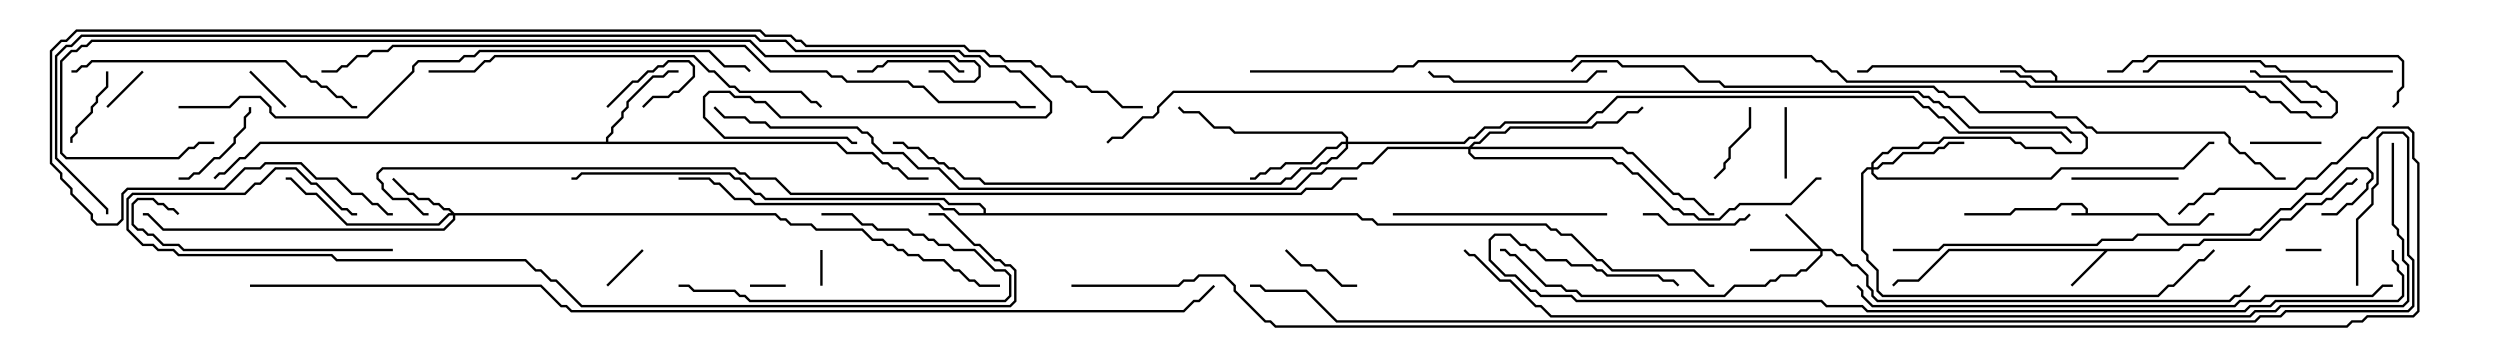 <svg version="1.1" width="105" height="15" xmlns="http://www.w3.org/2000/svg"><path d="M87.593,8.95L87.593,8.806L87.408,8.621L86.592,8.621L86.378,8.836L84.664,8.836L84.449,9.05L82.5,9.05L82.5,8.95L84.408,8.95L84.622,8.736L86.336,8.736L86.551,8.521L87.449,8.521L87.693,8.765L87.693,8.95L90.664,8.95L91.092,9.379L92.336,9.379L92.765,8.95L93,8.95L93,9.05L92.806,9.05L92.378,9.479L91.051,9.479L90.622,9.05L87,9.05L87,8.95z" stroke="none"/><path d="M91.479,10.45L91.694,10.236L92.336,10.236L92.551,10.021L94.908,10.021L95.765,9.164L96.194,9.164L96.836,8.521L97.479,8.521L97.694,8.307L97.908,8.307L98.551,7.664L98.765,7.664L98.965,7.465L99.035,7.535L98.806,7.764L98.592,7.764L97.949,8.407L97.735,8.407L97.521,8.621L96.878,8.621L96.235,9.264L95.806,9.264L94.949,10.121L92.592,10.121L92.378,10.336L91.735,10.336L91.521,10.55L88.521,10.55L87.035,12.035L86.965,11.965L88.379,10.55L81.878,10.55L80.592,11.836L79.735,11.836L79.535,12.035L79.465,11.965L79.694,11.736L80.551,11.736L81.836,10.45z" stroke="none"/><path d="M86.307,3.379L86.307,3.235L86.122,3.05L85.051,3.05L84.836,2.836L78.664,2.836L78.449,3.05L78,3.05L78,2.95L78.408,2.95L78.622,2.736L84.878,2.736L85.092,2.95L86.164,2.95L86.407,3.194L86.407,3.379L95.806,3.379L96.664,4.236L97.306,4.236L97.535,4.465L97.465,4.535L97.265,4.336L96.622,4.336L95.765,3.479L85.479,3.479L85.265,3.264L84.836,3.264L84.622,3.05L84,3.05L84,2.95L84.664,2.95L84.878,3.164L85.306,3.164L85.521,3.379z" stroke="none"/><path d="M25.45,5.95L25.45,5.765L25.664,5.551L25.664,5.336L26.093,4.908L26.093,4.694L26.307,4.479L26.307,4.265L27.408,3.164L27.836,3.164L28.051,2.95L28.5,2.95L28.5,3.05L28.092,3.05L27.878,3.264L27.449,3.264L26.407,4.306L26.407,4.521L26.193,4.735L26.193,4.949L25.764,5.378L25.764,5.592L25.55,5.806L25.55,5.95L35.164,5.95L35.592,6.379L36.664,6.379L37.092,6.807L37.306,6.807L37.521,7.021L37.735,7.021L38.164,7.45L39,7.45L39,7.55L38.122,7.55L37.694,7.121L37.479,7.121L37.265,6.907L37.051,6.907L36.622,6.479L35.551,6.479L35.122,6.05L10.949,6.05L10.306,6.693L10.092,6.693L9.449,7.336L9.235,7.336L9.035,7.535L8.965,7.465L9.194,7.236L9.408,7.236L10.051,6.593L10.265,6.593L10.908,5.95z" stroke="none"/><path d="M41.307,8.95L41.307,8.806L41.122,8.621L39.836,8.621L39.622,8.407L32.122,8.407L31.908,8.193L31.694,8.193L31.051,7.55L30.836,7.55L30.622,7.336L24.449,7.336L24.235,7.55L24,7.55L24,7.45L24.194,7.45L24.408,7.236L30.664,7.236L30.878,7.45L31.092,7.45L31.735,8.093L31.949,8.093L32.164,8.307L39.664,8.307L39.878,8.521L41.164,8.521L41.407,8.765L41.407,8.95L57.021,8.95L57.235,9.164L57.664,9.164L57.878,9.379L64.949,9.379L65.164,9.593L65.378,9.593L65.592,9.807L66.021,9.807L67.092,10.879L67.306,10.879L67.735,11.307L71.164,11.307L71.806,11.95L72,11.95L72,12.05L71.765,12.05L71.122,11.407L67.694,11.407L67.265,10.979L67.051,10.979L65.979,9.907L65.551,9.907L65.336,9.693L65.122,9.693L64.908,9.479L57.836,9.479L57.622,9.264L57.194,9.264L56.979,9.05L40.265,9.05L40.051,8.836L39.622,8.836L39.408,8.621L31.694,8.621L31.479,8.407L30.836,8.407L30.194,7.764L29.979,7.764L29.765,7.55L28.5,7.55L28.5,7.45L29.806,7.45L30.021,7.664L30.235,7.664L30.878,8.307L31.521,8.307L31.735,8.521L39.449,8.521L39.664,8.736L40.092,8.736L40.306,8.95z" stroke="none"/><path d="M76.521,10.45L76.949,10.45L77.164,10.664L77.378,10.664L77.806,11.093L78.021,11.093L78.479,11.551L78.479,11.979L78.693,12.194L78.693,12.408L78.878,12.593L93.622,12.593L93.836,12.379L94.051,12.379L94.465,11.965L94.535,12.035L94.092,12.479L93.878,12.479L93.664,12.693L78.836,12.693L78.593,12.449L78.593,12.235L78.379,12.021L78.379,11.592L77.979,11.193L77.765,11.193L77.336,10.764L77.122,10.764L76.908,10.55L76.55,10.55L76.55,10.735L75.878,11.407L75.664,11.407L75.449,11.621L74.806,11.621L74.592,11.836L74.378,11.836L74.164,12.05L72.878,12.05L72.449,12.479L66.408,12.479L66.194,12.264L65.765,12.264L65.551,12.05L64.908,12.05L63.622,10.764L63.408,10.764L63.194,10.55L63,10.55L63,10.45L63.235,10.45L63.449,10.664L63.664,10.664L64.949,11.95L65.592,11.95L65.806,12.164L66.235,12.164L66.449,12.379L72.408,12.379L72.836,11.95L74.122,11.95L74.336,11.736L74.551,11.736L74.765,11.521L75.408,11.521L75.622,11.307L75.836,11.307L76.45,10.694L76.45,10.55L73.5,10.55L73.5,10.45L76.379,10.45L74.965,9.035L75.035,8.965z" stroke="none"/><path d="M19.092,8.95L32.592,8.95L32.806,9.164L33.021,9.164L33.235,9.379L34.092,9.379L34.306,9.593L36.235,9.593L36.664,10.021L37.092,10.021L37.306,10.236L37.521,10.236L37.735,10.45L37.949,10.45L38.164,10.664L38.592,10.664L38.806,10.879L39.664,10.879L40.092,11.307L40.306,11.307L40.735,11.736L40.949,11.736L41.164,11.95L42,11.95L42,12.05L41.122,12.05L40.908,11.836L40.694,11.836L40.265,11.407L40.051,11.407L39.622,10.979L38.765,10.979L38.551,10.764L38.122,10.764L37.908,10.55L37.694,10.55L37.479,10.336L37.265,10.336L37.051,10.121L36.622,10.121L36.194,9.693L34.265,9.693L34.051,9.479L33.194,9.479L32.979,9.264L32.765,9.264L32.551,9.05L19.121,9.05L19.121,9.235L18.664,9.693L6.836,9.693L6.194,9.05L6,9.05L6,8.95L6.235,8.95L6.878,9.593L18.622,9.593L19.021,9.194L19.021,9.05L18.878,9.05L18.449,9.479L14.551,9.479L13.265,8.193L12.836,8.193L12.194,7.55L12,7.55L12,7.45L12.235,7.45L12.878,8.093L13.306,8.093L14.592,9.379L18.408,9.379L18.836,8.95L18.951,8.95L18.836,8.836L18.622,8.836L18.408,8.621L18.194,8.621L17.979,8.407L17.551,8.407L17.336,8.193L17.122,8.193L16.465,7.535L16.535,7.465L17.164,8.093L17.378,8.093L17.592,8.307L18.021,8.307L18.235,8.521L18.449,8.521L18.664,8.736L18.878,8.736z" stroke="none"/><path d="M78.593,7.021L78.593,6.836L79.051,6.379L79.265,6.379L79.479,6.164L80.551,6.164L80.765,5.95L81.408,5.95L81.622,5.736L84.449,5.736L84.664,5.95L84.878,5.95L85.092,6.164L86.164,6.164L86.378,6.379L87.408,6.379L87.593,6.194L87.593,5.806L87.408,5.621L86.979,5.621L86.765,5.407L82.694,5.407L81.836,4.55L81.622,4.55L81.408,4.336L81.194,4.336L80.979,4.121L80.765,4.121L80.551,3.907L49.306,3.907L48.693,4.521L48.693,4.735L48.449,4.979L48.021,4.979L47.164,5.836L46.735,5.836L46.535,6.035L46.465,5.965L46.694,5.736L47.122,5.736L47.979,4.879L48.408,4.879L48.593,4.694L48.593,4.479L49.265,3.807L80.592,3.807L80.806,4.021L81.021,4.021L81.235,4.236L81.449,4.236L81.664,4.45L81.878,4.45L82.735,5.307L86.806,5.307L87.021,5.521L87.449,5.521L87.693,5.765L87.693,6.235L87.449,6.479L86.336,6.479L86.122,6.264L85.051,6.264L84.836,6.05L84.622,6.05L84.408,5.836L81.664,5.836L81.449,6.05L80.806,6.05L80.592,6.264L79.521,6.264L79.306,6.479L79.092,6.479L78.693,6.878L78.693,7.021L78.836,7.021L79.051,6.807L79.479,6.807L79.908,6.379L81.194,6.379L81.408,6.164L81.622,6.164L81.836,5.95L82.5,5.95L82.5,6.05L81.878,6.05L81.664,6.264L81.449,6.264L81.235,6.479L79.949,6.479L79.521,6.907L79.092,6.907L78.878,7.121L78.693,7.121L78.693,7.265L78.878,7.45L86.122,7.45L86.551,7.021L91.694,7.021L92.765,5.95L93,5.95L93,6.05L92.806,6.05L91.735,7.121L86.592,7.121L86.164,7.55L78.836,7.55L78.593,7.306L78.593,7.121L78.449,7.121L78.264,7.306L78.264,10.479L78.479,10.694L78.479,10.908L78.907,11.336L78.907,12.194L79.092,12.379L90.622,12.379L91.051,11.95L91.265,11.95L92.336,10.879L92.551,10.879L92.965,10.465L93.035,10.535L92.592,10.979L92.378,10.979L91.306,12.05L91.092,12.05L90.664,12.479L79.051,12.479L78.807,12.235L78.807,11.378L78.379,10.949L78.379,10.735L78.164,10.521L78.164,7.265L78.408,7.021z" stroke="none"/><path d="M56.521,5.95L56.521,5.806L56.336,5.621L51.836,5.621L51.622,5.407L50.979,5.407L50.336,4.764L49.694,4.764L49.465,4.535L49.535,4.465L49.735,4.664L50.378,4.664L51.021,5.307L51.664,5.307L51.878,5.521L56.378,5.521L56.621,5.765L56.621,5.95L61.479,5.95L61.694,5.736L61.908,5.736L62.336,5.307L62.979,5.307L63.194,5.093L66.622,5.093L67.051,4.664L67.265,4.664L67.908,4.021L80.378,4.021L80.806,4.45L81.021,4.45L81.449,4.879L81.664,4.879L82.306,5.521L86.592,5.521L87.035,5.965L86.965,6.035L86.551,5.621L82.265,5.621L81.622,4.979L81.408,4.979L80.979,4.55L80.765,4.55L80.336,4.121L67.949,4.121L67.306,4.764L67.092,4.764L66.664,5.193L63.235,5.193L63.021,5.407L62.378,5.407L61.949,5.836L61.735,5.836L61.521,6.05L56.621,6.05L56.621,6.235L56.164,6.693L55.949,6.693L55.735,6.907L55.521,6.907L55.306,7.121L54.664,7.121L54.235,7.55L54.021,7.55L53.806,7.764L41.336,7.764L41.122,7.55L40.479,7.55L40.051,7.121L39.836,7.121L39.622,6.907L39.408,6.907L39.194,6.693L38.979,6.693L38.551,6.264L38.122,6.264L37.908,6.05L37.5,6.05L37.5,5.95L37.949,5.95L38.164,6.164L38.592,6.164L39.021,6.593L39.235,6.593L39.449,6.807L39.664,6.807L39.878,7.021L40.092,7.021L40.521,7.45L41.164,7.45L41.378,7.664L53.765,7.664L53.979,7.45L54.194,7.45L54.622,7.021L55.265,7.021L55.479,6.807L55.694,6.807L55.908,6.593L56.122,6.593L56.521,6.194L56.521,6.05L56.378,6.05L56.164,6.264L55.735,6.264L55.092,6.907L54.021,6.907L53.806,7.121L53.378,7.121L53.164,7.336L52.949,7.336L52.735,7.55L52.5,7.55L52.5,7.45L52.694,7.45L52.908,7.236L53.122,7.236L53.336,7.021L53.765,7.021L53.979,6.807L55.051,6.807L55.694,6.164L56.122,6.164L56.336,5.95z" stroke="none"/><path d="M61.694,6.164L61.908,5.95L62.122,5.95L62.551,5.521L63.194,5.521L63.408,5.307L66.836,5.307L67.051,5.093L67.908,5.093L68.336,4.664L68.765,4.664L68.965,4.465L69.035,4.535L68.806,4.764L68.378,4.764L67.949,5.193L67.092,5.193L66.878,5.407L63.449,5.407L63.235,5.621L62.592,5.621L62.164,6.05L61.949,6.05L61.835,6.164L68.164,6.164L68.378,6.379L68.592,6.379L70.306,8.093L70.521,8.093L70.735,8.307L71.164,8.307L71.806,8.95L72,8.95L72,9.05L71.765,9.05L71.122,8.407L70.694,8.407L70.479,8.193L70.265,8.193L68.551,6.479L68.336,6.479L68.122,6.264L61.764,6.264L61.764,6.408L61.949,6.593L67.735,6.593L67.949,6.807L68.164,6.807L68.592,7.236L68.806,7.236L70.306,8.736L70.521,8.736L70.735,8.95L71.164,8.95L71.378,9.164L72.194,9.164L72.622,8.736L72.836,8.736L73.051,8.521L75.194,8.521L76.265,7.45L76.5,7.45L76.5,7.55L76.306,7.55L75.235,8.621L73.092,8.621L72.878,8.836L72.664,8.836L72.235,9.264L71.336,9.264L71.122,9.05L70.694,9.05L70.479,8.836L70.265,8.836L68.765,7.336L68.551,7.336L68.122,6.907L67.908,6.907L67.694,6.693L61.908,6.693L61.664,6.449L61.664,6.264L58.306,6.264L57.664,6.907L57.235,6.907L57.021,7.121L55.735,7.121L55.521,7.336L55.092,7.336L54.449,7.979L40.265,7.979L39.408,7.121L38.551,7.121L37.908,6.479L37.051,6.479L36.593,6.021L36.593,5.806L36.408,5.621L36.194,5.621L35.979,5.407L32.336,5.407L32.122,5.193L31.479,5.193L31.265,4.979L30.408,4.979L29.965,4.535L30.035,4.465L30.449,4.879L31.306,4.879L31.521,5.093L32.164,5.093L32.378,5.307L36.021,5.307L36.235,5.521L36.449,5.521L36.693,5.765L36.693,5.979L37.092,6.379L37.949,6.379L38.592,7.021L39.449,7.021L40.306,7.879L54.408,7.879L55.051,7.236L55.479,7.236L55.694,7.021L56.979,7.021L57.194,6.807L57.622,6.807L58.265,6.164z" stroke="none"/><path d="M97.5,10.45L97.5,10.55L96,10.55L96,10.45z" stroke="none"/><path d="M34.45,10.5L34.55,10.5L34.55,12L34.45,12z" stroke="none"/><path d="M25.535,4.535L25.465,4.465L26.551,3.379L26.765,3.379L27.194,2.95L27.408,2.95L27.622,2.736L27.836,2.736L28.051,2.521L28.949,2.521L29.193,2.765L29.193,3.235L28.521,3.907L28.306,3.907L28.092,4.121L27.449,4.121L27.035,4.535L26.965,4.465L27.408,4.021L28.051,4.021L28.265,3.807L28.479,3.807L29.093,3.194L29.093,2.806L28.908,2.621L28.092,2.621L27.878,2.836L27.664,2.836L27.449,3.05L27.235,3.05L26.806,3.479L26.592,3.479z" stroke="none"/><path d="M33,11.95L33,12.05L31.5,12.05L31.5,11.95z" stroke="none"/><path d="M4.535,4.535L4.465,4.465L5.965,2.965L6.035,3.035z" stroke="none"/><path d="M12.035,4.465L11.965,4.535L10.465,3.035L10.535,2.965z" stroke="none"/><path d="M25.535,12.035L25.465,11.965L26.965,10.465L27.035,10.535z" stroke="none"/><path d="M97.5,5.95L97.5,6.05L94.5,6.05L94.5,5.95z" stroke="none"/><path d="M74.95,4.5L75.05,4.5L75.05,7.5L74.95,7.5z" stroke="none"/><path d="M57,11.95L57,12.05L56.336,12.05L55.694,11.407L55.265,11.407L55.051,11.193L54.622,11.193L53.965,10.535L54.035,10.465L54.664,11.093L55.092,11.093L55.306,11.307L55.735,11.307L56.378,11.95z" stroke="none"/><path d="M3.05,6L2.95,6L2.95,5.765L3.164,5.551L3.164,5.336L3.807,4.694L3.807,4.479L4.021,4.265L4.021,4.051L4.45,3.622L4.45,3L4.55,3L4.55,3.664L4.121,4.092L4.121,4.306L3.907,4.521L3.907,4.735L3.264,5.378L3.264,5.592L3.05,5.806z" stroke="none"/><path d="M73.45,4.5L73.55,4.5L73.55,5.378L72.693,6.235L72.693,6.664L72.479,6.878L72.479,7.092L72.035,7.535L71.965,7.465L72.379,7.051L72.379,6.836L72.593,6.622L72.593,6.194L73.45,5.336z" stroke="none"/><path d="M10.45,4.5L10.55,4.5L10.55,4.735L10.336,4.949L10.336,5.378L9.907,5.806L9.907,6.021L9.235,6.693L9.021,6.693L8.378,7.336L8.164,7.336L7.949,7.55L7.5,7.55L7.5,7.45L7.908,7.45L8.122,7.236L8.336,7.236L8.979,6.593L9.194,6.593L9.807,5.979L9.807,5.765L10.236,5.336L10.236,4.908L10.45,4.694z" stroke="none"/><path d="M91.5,7.45L91.5,7.55L87,7.55L87,7.45z" stroke="none"/><path d="M36,3.05L36,2.95L36.622,2.95L36.836,2.736L37.051,2.736L37.265,2.521L39.878,2.521L40.306,2.95L40.5,2.95L40.5,3.05L40.265,3.05L39.836,2.621L37.306,2.621L37.092,2.836L36.878,2.836L36.664,3.05z" stroke="none"/><path d="M69,9.05L69,8.95L69.664,8.95L70.092,9.379L72.836,9.379L73.051,9.164L73.265,9.164L73.465,8.965L73.535,9.035L73.306,9.264L73.092,9.264L72.878,9.479L70.051,9.479L69.622,9.05z" stroke="none"/><path d="M34.5,9.05L34.5,8.95L35.806,8.95L36.235,9.379L36.664,9.379L36.878,9.593L38.164,9.593L38.378,9.807L38.806,9.807L39.021,10.021L39.235,10.021L39.449,10.236L39.878,10.236L40.092,10.45L40.949,10.45L41.806,11.307L42.235,11.307L42.479,11.551L42.479,12.449L42.235,12.693L31.479,12.693L31.265,12.479L31.051,12.479L30.836,12.264L29.122,12.264L28.908,12.05L28.5,12.05L28.5,11.95L28.949,11.95L29.164,12.164L30.878,12.164L31.092,12.379L31.306,12.379L31.521,12.593L42.194,12.593L42.379,12.408L42.379,11.592L42.194,11.407L41.765,11.407L40.908,10.55L40.051,10.55L39.836,10.336L39.408,10.336L39.194,10.121L38.979,10.121L38.765,9.907L38.336,9.907L38.122,9.693L36.836,9.693L36.622,9.479L36.194,9.479L35.765,9.05z" stroke="none"/><path d="M67.5,2.95L67.5,3.05L67.092,3.05L66.664,3.479L61.051,3.479L60.836,3.264L60.194,3.264L59.965,3.035L60.035,2.965L60.235,3.164L60.878,3.164L61.092,3.379L66.622,3.379L67.051,2.95z" stroke="none"/><path d="M58.5,9.05L58.5,8.95L67.5,8.95L67.5,9.05z" stroke="none"/><path d="M16.5,10.45L16.5,10.55L7.694,10.55L7.479,10.336L6.836,10.336L6.408,9.907L6.194,9.907L5.979,9.693L5.765,9.693L5.521,9.449L5.521,8.551L5.765,8.307L6.449,8.307L6.664,8.521L6.878,8.521L7.092,8.736L7.306,8.736L7.535,8.965L7.465,9.035L7.265,8.836L7.051,8.836L6.836,8.621L6.622,8.621L6.408,8.407L5.806,8.407L5.621,8.592L5.621,9.408L5.806,9.593L6.021,9.593L6.235,9.807L6.449,9.807L6.878,10.236L7.521,10.236L7.735,10.45z" stroke="none"/><path d="M100.5,2.95L100.5,3.05L95.765,3.05L95.551,2.836L95.122,2.836L94.908,2.621L90.664,2.621L90.235,3.05L90,3.05L90,2.95L90.194,2.95L90.622,2.521L94.949,2.521L95.164,2.736L95.592,2.736L95.806,2.95z" stroke="none"/><path d="M88.5,3.05L88.5,2.95L89.122,2.95L89.551,2.521L89.979,2.521L90.194,2.307L100.735,2.307L100.979,2.551L100.979,3.664L100.764,3.878L100.764,4.306L100.535,4.535L100.465,4.465L100.664,4.265L100.664,3.836L100.879,3.622L100.879,2.592L100.694,2.407L90.235,2.407L90.021,2.621L89.592,2.621L89.164,3.05z" stroke="none"/><path d="M3,3.05L3,2.95L3.194,2.95L3.408,2.736L3.622,2.736L3.836,2.521L12.021,2.521L12.664,3.164L12.878,3.164L13.092,3.379L13.306,3.379L13.521,3.593L13.735,3.593L14.164,4.021L14.378,4.021L14.806,4.45L15,4.45L15,4.55L14.765,4.55L14.336,4.121L14.122,4.121L13.694,3.693L13.479,3.693L13.265,3.479L13.051,3.479L12.836,3.264L12.622,3.264L11.979,2.621L3.878,2.621L3.664,2.836L3.449,2.836L3.235,3.05z" stroke="none"/><path d="M34.535,4.465L34.465,4.535L34.265,4.336L34.051,4.336L33.622,3.907L31.051,3.907L30.836,3.693L30.622,3.693L29.979,3.05L29.765,3.05L29.122,2.407L20.806,2.407L20.592,2.621L20.378,2.621L19.949,3.05L18,3.05L18,2.95L19.908,2.95L20.336,2.521L20.551,2.521L20.765,2.307L29.164,2.307L29.806,2.95L30.021,2.95L30.664,3.593L30.878,3.593L31.092,3.807L33.664,3.807L34.092,4.236L34.306,4.236z" stroke="none"/><path d="M79.5,10.55L79.5,10.45L81.408,10.45L81.622,10.236L88.051,10.236L88.265,10.021L89.551,10.021L89.765,9.807L94.479,9.807L94.694,9.593L94.908,9.593L95.765,8.736L96.194,8.736L96.836,8.093L97.479,8.093L98.551,7.021L99.449,7.021L99.693,7.265L99.693,7.521L99.479,7.735L99.479,7.949L98.806,8.621L98.592,8.621L98.164,9.05L97.5,9.05L97.5,8.95L98.122,8.95L98.551,8.521L98.765,8.521L99.379,7.908L99.379,7.694L99.593,7.479L99.593,7.306L99.408,7.121L98.592,7.121L97.521,8.193L96.878,8.193L96.235,8.836L95.806,8.836L94.949,9.693L94.735,9.693L94.521,9.907L89.806,9.907L89.592,10.121L88.306,10.121L88.092,10.336L81.664,10.336L81.449,10.55z" stroke="none"/><path d="M100.5,11.95L100.5,12.05L100.092,12.05L99.664,12.479L95.164,12.479L94.949,12.693L94.092,12.693L93.878,12.907L78.622,12.907L78.164,12.449L78.164,12.235L77.965,12.035L78.035,11.965L78.264,12.194L78.264,12.408L78.664,12.807L93.836,12.807L94.051,12.593L94.908,12.593L95.122,12.379L99.622,12.379L100.051,11.95z" stroke="none"/><path d="M39,9.05L39,8.95L39.664,8.95L40.949,10.236L41.164,10.236L41.806,10.879L42.021,10.879L42.235,11.093L42.449,11.093L42.693,11.336L42.693,12.664L42.449,12.907L24.408,12.907L23.336,11.836L23.122,11.836L22.694,11.407L22.479,11.407L22.051,10.979L14.122,10.979L13.908,10.764L7.479,10.764L7.265,10.55L6.622,10.55L6.408,10.336L5.979,10.336L5.307,9.664L5.307,8.336L5.551,8.093L10.265,8.093L10.694,7.664L10.908,7.664L11.551,7.021L12.449,7.021L13.092,7.664L13.306,7.664L14.378,8.736L14.592,8.736L14.806,8.95L15,8.95L15,9.05L14.765,9.05L14.551,8.836L14.336,8.836L13.265,7.764L13.051,7.764L12.408,7.121L11.592,7.121L10.949,7.764L10.735,7.764L10.306,8.193L5.592,8.193L5.407,8.378L5.407,9.622L6.021,10.236L6.449,10.236L6.664,10.45L7.306,10.45L7.521,10.664L13.949,10.664L14.164,10.879L22.092,10.879L22.521,11.307L22.735,11.307L23.164,11.736L23.378,11.736L24.449,12.807L42.408,12.807L42.593,12.622L42.593,11.378L42.408,11.193L42.194,11.193L41.979,10.979L41.765,10.979L41.122,10.336L40.908,10.336L39.622,9.05z" stroke="none"/><path d="M7.5,4.55L7.5,4.45L9.622,4.45L10.051,4.021L10.949,4.021L11.407,4.479L11.407,4.694L11.592,4.879L15.408,4.879L17.307,2.979L17.307,2.765L17.551,2.521L19.265,2.521L19.479,2.307L19.908,2.307L20.122,2.093L29.806,2.093L30.449,2.736L31.306,2.736L31.535,2.965L31.465,3.035L31.265,2.836L30.408,2.836L29.765,2.193L20.164,2.193L19.949,2.407L19.521,2.407L19.306,2.621L17.592,2.621L17.407,2.806L17.407,3.021L15.449,4.979L11.551,4.979L11.307,4.735L11.307,4.521L10.908,4.121L10.092,4.121L9.664,4.55z" stroke="none"/><path d="M13.5,3.05L13.5,2.95L14.122,2.95L14.336,2.736L14.551,2.736L14.979,2.307L15.408,2.307L15.622,2.093L16.265,2.093L16.479,1.879L31.306,1.879L32.378,2.95L34.735,2.95L34.949,3.164L35.378,3.164L35.592,3.379L38.164,3.379L38.378,3.593L38.806,3.593L39.449,4.236L42.664,4.236L42.878,4.45L43.5,4.45L43.5,4.55L42.836,4.55L42.622,4.336L39.408,4.336L38.765,3.693L38.336,3.693L38.122,3.479L35.551,3.479L35.336,3.264L34.908,3.264L34.694,3.05L32.336,3.05L31.265,1.979L16.521,1.979L16.306,2.193L15.664,2.193L15.449,2.407L15.021,2.407L14.592,2.836L14.378,2.836L14.164,3.05z" stroke="none"/><path d="M100.45,10.5L100.55,10.5L100.55,10.908L100.764,11.122L100.764,11.336L100.979,11.551L100.979,12.449L100.735,12.693L95.592,12.693L95.378,12.907L94.521,12.907L94.306,13.121L78.408,13.121L78.194,12.907L76.694,12.907L76.479,12.693L66.194,12.693L65.979,12.479L64.694,12.479L64.479,12.264L64.265,12.264L63.622,11.621L63.194,11.621L62.521,10.949L62.521,10.051L62.765,9.807L63.449,9.807L63.878,10.236L64.092,10.236L64.306,10.45L64.521,10.45L64.949,10.879L65.806,10.879L66.021,11.093L66.878,11.093L67.092,11.307L67.306,11.307L67.521,11.521L69.664,11.521L69.878,11.736L70.306,11.736L70.535,11.965L70.465,12.035L70.265,11.836L69.836,11.836L69.622,11.621L67.479,11.621L67.265,11.407L67.051,11.407L66.836,11.193L65.979,11.193L65.765,10.979L64.908,10.979L64.479,10.55L64.265,10.55L64.051,10.336L63.836,10.336L63.408,9.907L62.806,9.907L62.621,10.092L62.621,10.908L63.235,11.521L63.664,11.521L64.306,12.164L64.521,12.164L64.735,12.379L66.021,12.379L66.235,12.593L76.521,12.593L76.735,12.807L78.235,12.807L78.449,13.021L94.265,13.021L94.479,12.807L95.336,12.807L95.551,12.593L100.694,12.593L100.879,12.408L100.879,11.592L100.664,11.378L100.664,11.164L100.45,10.949z" stroke="none"/><path d="M39,3.05L39,2.95L39.664,2.95L40.092,3.379L40.908,3.379L41.093,3.194L41.093,2.806L40.908,2.621L40.265,2.621L40.051,2.407L32.122,2.407L31.479,1.764L3.878,1.764L3.664,1.979L3.449,1.979L3.235,2.193L3.021,2.193L2.621,2.592L2.621,6.408L2.806,6.593L7.479,6.593L7.908,6.164L8.122,6.164L8.336,5.95L9,5.95L9,6.05L8.378,6.05L8.164,6.264L7.949,6.264L7.521,6.693L2.765,6.693L2.521,6.449L2.521,2.551L2.979,2.093L3.194,2.093L3.408,1.879L3.622,1.879L3.836,1.664L31.521,1.664L32.164,2.307L40.092,2.307L40.306,2.521L40.949,2.521L41.193,2.765L41.193,3.235L40.949,3.479L40.051,3.479L39.622,3.05z" stroke="none"/><path d="M96,7.45L96,7.55L95.551,7.55L94.908,6.907L94.694,6.907L94.265,6.479L94.051,6.479L93.593,6.021L93.593,5.806L93.408,5.621L88.051,5.621L87.836,5.407L87.622,5.407L87.194,4.979L86.336,4.979L86.122,4.764L83.122,4.764L82.479,4.121L81.836,4.121L81.622,3.907L81.408,3.907L81.194,3.693L72.408,3.693L72.194,3.479L71.336,3.479L70.694,2.836L68.122,2.836L67.908,2.621L66.449,2.621L66.035,3.035L65.965,2.965L66.408,2.521L67.949,2.521L68.164,2.736L70.735,2.736L71.378,3.379L72.235,3.379L72.449,3.593L81.235,3.593L81.449,3.807L81.664,3.807L81.878,4.021L82.521,4.021L83.164,4.664L86.164,4.664L86.378,4.879L87.235,4.879L87.664,5.307L87.878,5.307L88.092,5.521L93.449,5.521L93.693,5.765L93.693,5.979L94.092,6.379L94.306,6.379L94.735,6.807L94.949,6.807L95.592,7.45z" stroke="none"/><path d="M36,5.95L36,6.05L35.765,6.05L35.551,5.836L30.408,5.836L29.521,4.949L29.521,4.051L29.765,3.807L30.664,3.807L30.878,4.021L31.521,4.021L31.735,4.236L32.164,4.236L32.806,4.879L43.908,4.879L44.093,4.694L44.093,4.306L42.836,3.05L42.408,3.05L42.194,2.836L41.551,2.836L41.122,2.407L40.479,2.407L40.265,2.193L33.408,2.193L32.979,1.764L31.908,1.764L31.694,1.55L3.449,1.55L3.021,1.979L2.806,1.979L2.407,2.378L2.407,6.622L4.55,8.765L4.55,9L4.45,9L4.45,8.806L2.307,6.664L2.307,2.336L2.765,1.879L2.979,1.879L3.408,1.45L31.735,1.45L31.949,1.664L33.021,1.664L33.449,2.093L40.306,2.093L40.521,2.307L41.164,2.307L41.592,2.736L42.235,2.736L42.449,2.95L42.878,2.95L44.193,4.265L44.193,4.735L43.949,4.979L32.765,4.979L32.122,4.336L31.694,4.336L31.479,4.121L30.836,4.121L30.622,3.907L29.806,3.907L29.621,4.092L29.621,4.908L30.449,5.736L35.592,5.736L35.806,5.95z" stroke="none"/><path d="M48,4.45L48,4.55L47.122,4.55L46.479,3.907L45.836,3.907L45.622,3.693L45.194,3.693L44.979,3.479L44.765,3.479L44.551,3.264L44.122,3.264L43.694,2.836L43.479,2.836L43.265,2.621L42.194,2.621L41.979,2.407L41.551,2.407L41.336,2.193L40.694,2.193L40.479,1.979L33.836,1.979L33.622,1.764L33.408,1.764L33.194,1.55L32.122,1.55L31.908,1.336L3.235,1.336L2.806,1.764L2.592,1.764L2.193,2.164L2.193,6.836L2.621,7.265L2.621,7.479L3.05,7.908L3.05,8.122L3.907,8.979L3.907,9.194L4.092,9.379L4.908,9.379L5.093,9.194L5.093,8.122L5.336,7.879L9.408,7.879L10.265,7.021L10.908,7.021L11.122,6.807L12.664,6.807L13.306,7.45L14.164,7.45L14.806,8.093L15.235,8.093L15.664,8.521L15.878,8.521L16.306,8.95L16.5,8.95L16.5,9.05L16.265,9.05L15.836,8.621L15.622,8.621L15.194,8.193L14.765,8.193L14.122,7.55L13.265,7.55L12.622,6.907L11.164,6.907L10.949,7.121L10.306,7.121L9.449,7.979L5.378,7.979L5.193,8.164L5.193,9.235L4.949,9.479L4.051,9.479L3.807,9.235L3.807,9.021L2.95,8.164L2.95,7.949L2.521,7.521L2.521,7.306L2.093,6.878L2.093,2.122L2.551,1.664L2.765,1.664L3.194,1.236L31.949,1.236L32.164,1.45L33.235,1.45L33.449,1.664L33.664,1.664L33.878,1.879L40.521,1.879L40.735,2.093L41.378,2.093L41.592,2.307L42.021,2.307L42.235,2.521L43.306,2.521L43.521,2.736L43.735,2.736L44.164,3.164L44.592,3.164L44.806,3.379L45.021,3.379L45.235,3.593L45.664,3.593L45.878,3.807L46.521,3.807L47.164,4.45z" stroke="none"/><path d="M57,7.45L57,7.55L56.378,7.55L55.949,7.979L54.878,7.979L54.664,8.193L33.194,8.193L32.551,7.55L31.479,7.55L31.265,7.336L31.051,7.336L30.836,7.121L16.092,7.121L15.907,7.306L15.907,7.479L16.121,7.694L16.121,7.908L16.521,8.307L17.164,8.307L17.806,8.95L18,8.95L18,9.05L17.765,9.05L17.122,8.407L16.479,8.407L16.021,7.949L16.021,7.735L15.807,7.521L15.807,7.265L16.051,7.021L30.878,7.021L31.092,7.236L31.306,7.236L31.521,7.45L32.592,7.45L33.235,8.093L54.622,8.093L54.836,7.879L55.908,7.879L56.336,7.45z" stroke="none"/><path d="M100.45,6L100.55,6L100.55,9.408L100.764,9.622L100.764,9.836L100.979,10.051L100.979,10.908L101.193,11.122L101.193,12.664L100.949,12.907L95.806,12.907L95.592,13.121L94.735,13.121L94.521,13.336L65.122,13.336L64.694,12.907L64.479,12.907L63.408,11.836L62.979,11.836L61.908,10.764L61.694,10.764L61.465,10.535L61.535,10.465L61.735,10.664L61.949,10.664L63.021,11.736L63.449,11.736L64.521,12.807L64.735,12.807L65.164,13.236L94.479,13.236L94.694,13.021L95.551,13.021L95.765,12.807L100.908,12.807L101.093,12.622L101.093,11.164L100.879,10.949L100.879,10.092L100.664,9.878L100.664,9.664L100.45,9.449z" stroke="none"/><path d="M10.5,12.05L10.5,11.95L22.735,11.95L23.592,12.807L23.806,12.807L24.021,13.021L49.694,13.021L50.122,12.593L50.336,12.593L50.965,11.965L51.035,12.035L50.378,12.693L50.164,12.693L49.735,13.121L23.979,13.121L23.765,12.907L23.551,12.907L22.694,12.05z" stroke="none"/><path d="M52.5,3.05L52.5,2.95L58.479,2.95L58.694,2.736L59.336,2.736L59.551,2.521L65.979,2.521L66.194,2.307L76.092,2.307L76.306,2.521L76.521,2.521L76.949,2.95L77.164,2.95L77.592,3.379L85.092,3.379L85.306,3.593L94.306,3.593L94.521,3.807L94.735,3.807L94.949,4.021L95.164,4.021L95.378,4.236L95.806,4.236L96.235,4.664L96.878,4.664L97.092,4.879L97.908,4.879L98.093,4.694L98.093,4.306L97.694,3.907L97.479,3.907L97.265,3.693L97.051,3.693L96.836,3.479L96.194,3.479L95.979,3.264L94.908,3.264L94.694,3.05L94.5,3.05L94.5,2.95L94.735,2.95L94.949,3.164L96.021,3.164L96.235,3.379L96.878,3.379L97.092,3.593L97.306,3.593L97.521,3.807L97.735,3.807L98.193,4.265L98.193,4.735L97.949,4.979L97.051,4.979L96.836,4.764L96.194,4.764L95.765,4.336L95.336,4.336L95.122,4.121L94.908,4.121L94.694,3.907L94.479,3.907L94.265,3.693L85.265,3.693L85.051,3.479L77.551,3.479L77.122,3.05L76.908,3.05L76.479,2.621L76.265,2.621L76.051,2.407L66.235,2.407L66.021,2.621L59.592,2.621L59.378,2.836L58.735,2.836L58.521,3.05z" stroke="none"/><path d="M99.05,12L98.95,12L98.95,9.194L99.593,8.551L99.593,7.908L99.807,7.694L99.807,5.765L100.051,5.521L100.949,5.521L101.193,5.765L101.193,10.694L101.407,10.908L101.407,12.878L101.164,13.121L96.021,13.121L95.806,13.336L94.949,13.336L94.735,13.55L56.122,13.55L54.836,12.264L53.122,12.264L52.908,12.05L52.5,12.05L52.5,11.95L52.949,11.95L53.164,12.164L54.878,12.164L56.164,13.45L94.694,13.45L94.908,13.236L95.765,13.236L95.979,13.021L101.122,13.021L101.307,12.836L101.307,10.949L101.093,10.735L101.093,5.806L100.908,5.621L100.092,5.621L99.907,5.806L99.907,7.735L99.693,7.949L99.693,8.592L99.05,9.235z" stroke="none"/><path d="M45,12.05L45,11.95L49.479,11.95L49.694,11.736L50.122,11.736L50.336,11.521L51.449,11.521L51.907,11.979L51.907,12.194L53.164,13.45L53.378,13.45L53.592,13.664L98.551,13.664L98.765,13.45L99.194,13.45L99.408,13.236L101.336,13.236L101.521,13.051L101.521,6.878L101.307,6.664L101.307,5.592L101.122,5.407L99.878,5.407L99.449,5.836L99.235,5.836L98.164,6.907L97.949,6.907L97.306,7.55L96.878,7.55L96.449,7.979L93.235,7.979L93.021,8.193L92.592,8.193L92.164,8.621L91.949,8.621L91.535,9.035L91.465,8.965L91.908,8.521L92.122,8.521L92.551,8.093L92.979,8.093L93.194,7.879L96.408,7.879L96.836,7.45L97.265,7.45L97.908,6.807L98.122,6.807L99.194,5.736L99.408,5.736L99.836,5.307L101.164,5.307L101.407,5.551L101.407,6.622L101.621,6.836L101.621,13.092L101.378,13.336L99.449,13.336L99.235,13.55L98.806,13.55L98.592,13.764L53.551,13.764L53.336,13.55L53.122,13.55L51.807,12.235L51.807,12.021L51.408,11.621L50.378,11.621L50.164,11.836L49.735,11.836L49.521,12.05z" stroke="none"/></svg>